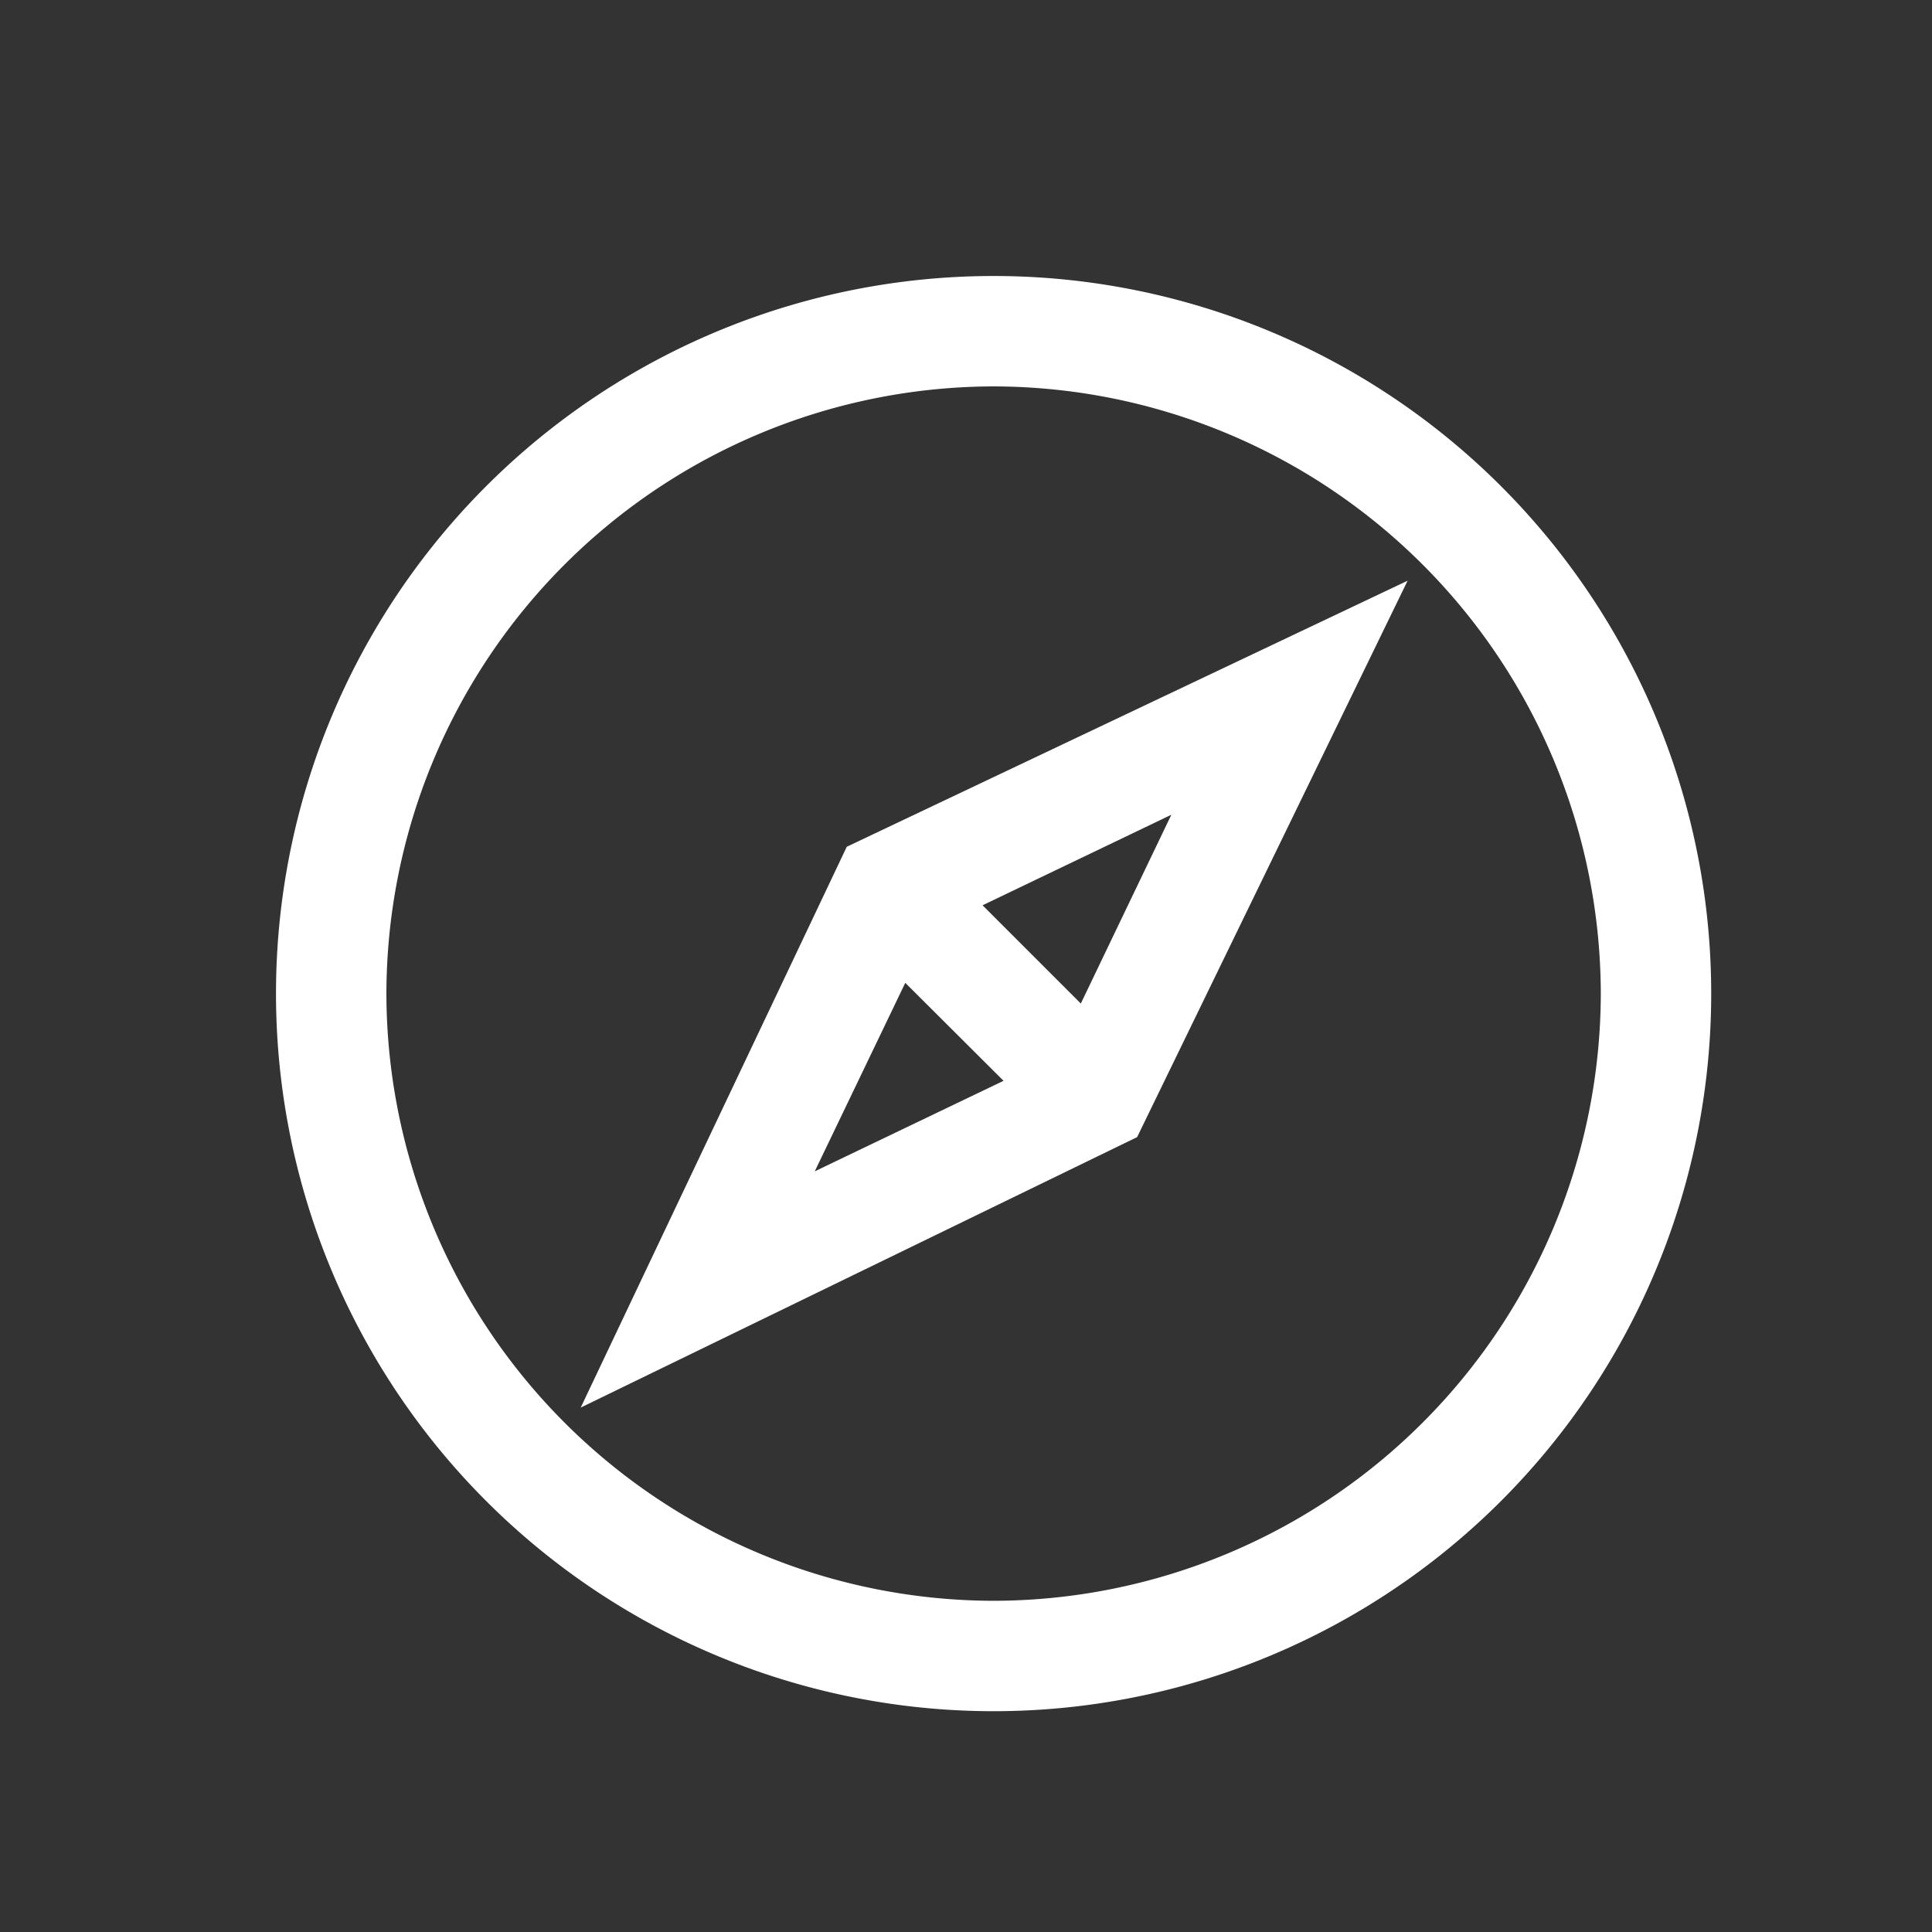 <svg xmlns="http://www.w3.org/2000/svg" width="28" height="28" viewBox="0 0 28 28">
  <rect x="0" y="0" width="28" height="28" fill="#333333" stroke="none"/>
  <defs>
    <style>
      .cls-1 {
        fill: #fff;
      }

      .cls-2 {
        fill: none;
      }
    </style>
  </defs>
  <g id="descobrir" transform="translate(-40 -178)">
    <path id="compass" class="cls-1" d="M0-26.4A10.4,10.4,0,0,0-10.4-16,10.4,10.4,0,0,0,0-5.6,10.4,10.4,0,0,0,10.4-16,10.4,10.4,0,0,0,0-26.4ZM0-7.2A8.816,8.816,0,0,1-8.8-16,8.816,8.816,0,0,1,0-24.8,8.816,8.816,0,0,1,8.8-16,8.816,8.816,0,0,1,0-7.2ZM-5.984-10,2.08-13.92,6-21.984l-8.128,3.856Zm7.248-5.856L-.16-17.28l2.736-1.312Zm-2.544-.3L.144-14.736l-2.736,1.312Z" transform="translate(54.4 208.4)"/>
    <rect id="Rectangle_116" data-name="Rectangle 116" class="cls-2" width="28" height="28" transform="translate(40 178)"/>
  </g>
</svg>
